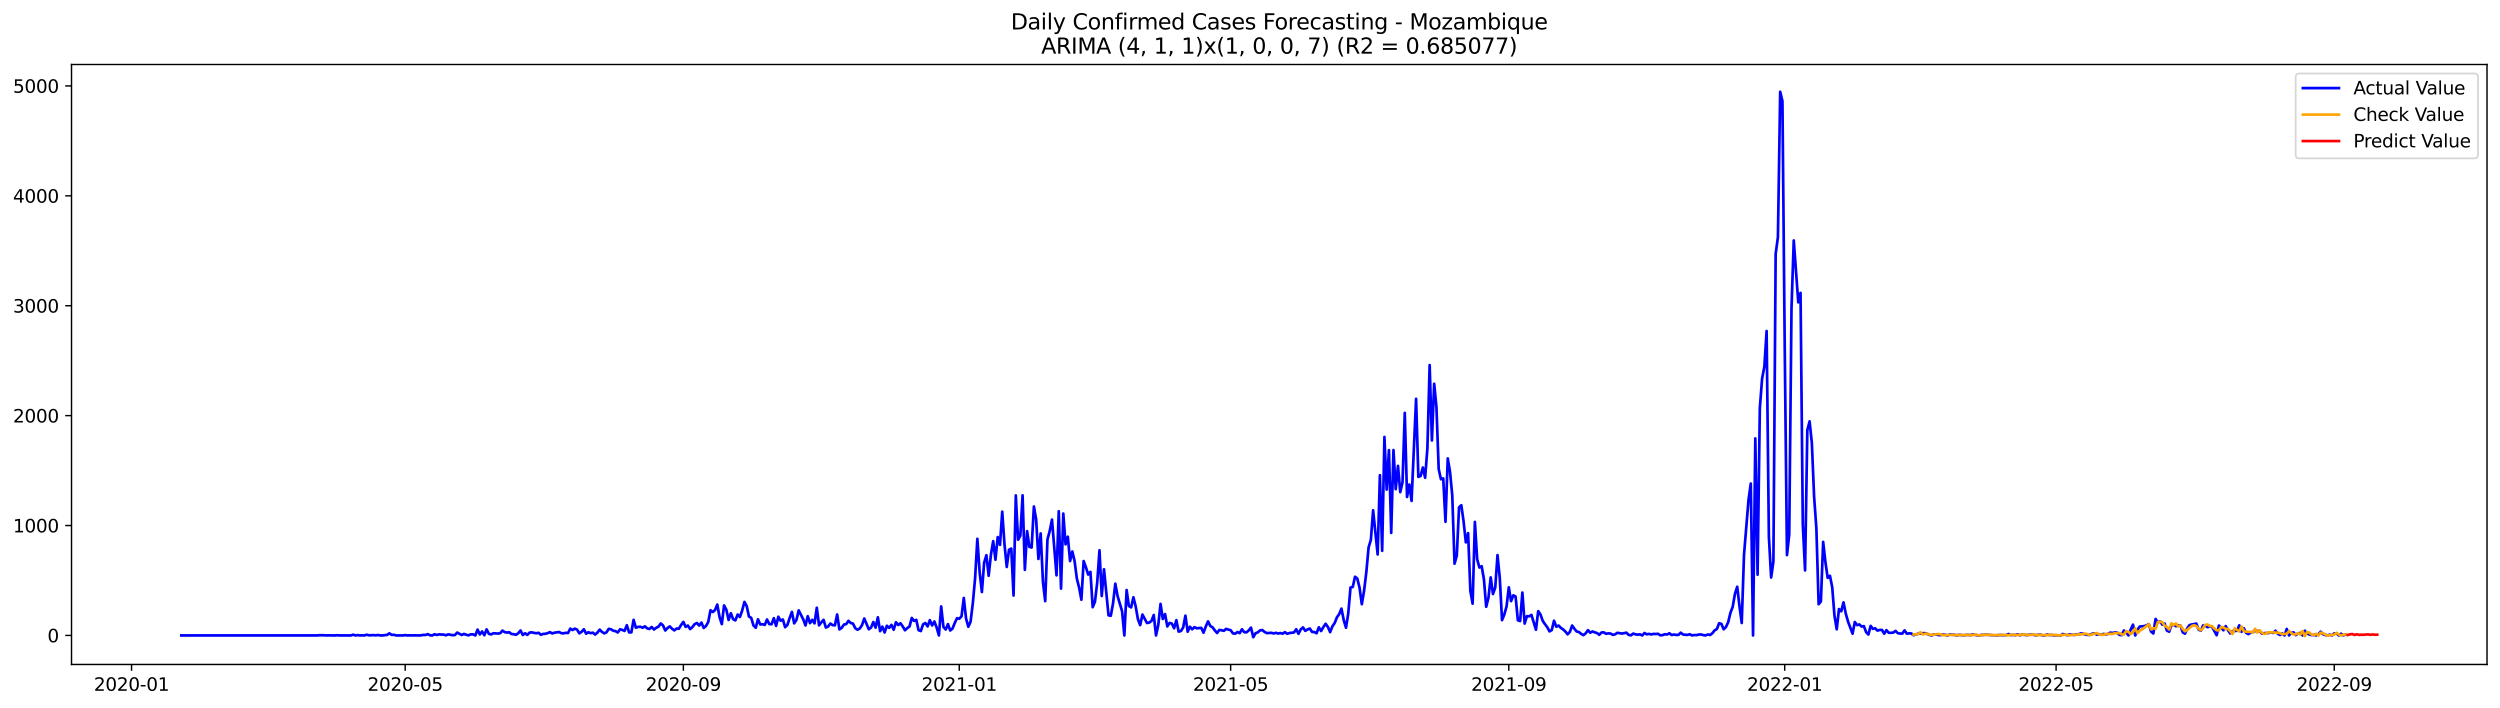 <?xml version="1.0" encoding="utf-8" standalone="no"?>
<!DOCTYPE svg PUBLIC "-//W3C//DTD SVG 1.1//EN"
  "http://www.w3.org/Graphics/SVG/1.1/DTD/svg11.dtd">
<svg xmlns:xlink="http://www.w3.org/1999/xlink" width="1386.05pt" height="392.274pt" viewBox="0 0 1386.05 392.274" xmlns="http://www.w3.org/2000/svg" version="1.1">
 <defs>
  <style type="text/css">*{stroke-linejoin: round; stroke-linecap: butt}</style>
 </defs>
 <g id="figure_1">
  <g id="patch_1">
   <path d="M 0 392.274 
L 1386.05 392.274 
L 1386.05 0 
L 0 0 
z
" style="fill: #ffffff"/>
  </g>
  <g id="axes_1">
   <g id="patch_2">
    <path d="M 39.65 368.396 
L 1378.85 368.396 
L 1378.85 35.755 
L 39.65 35.755 
z
" style="fill: #ffffff"/>
   </g>
   <g id="matplotlib.axis_1">
    <g id="xtick_1">
     <g id="line2d_1">
      <defs>
       <path id="ma43541bf65" d="M 0 0 
L 0 3.5 
" style="stroke: #000000; stroke-width: 0.8"/>
      </defs>
      <g>
       <use xlink:href="#ma43541bf65" x="72.939" y="368.396" style="stroke: #000000; stroke-width: 0.8"/>
      </g>
     </g>
     <g id="text_1">
      <!-- 2020-01 -->
      <g transform="translate(52.047 382.994)scale(0.1 -0.1)">
       <defs>
        <path id="DejaVuSans-32" d="M 1228 531 
L 3431 531 
L 3431 0 
L 469 0 
L 469 531 
Q 828 903 1448 1529 
Q 2069 2156 2228 2338 
Q 2531 2678 2651 2914 
Q 2772 3150 2772 3378 
Q 2772 3750 2511 3984 
Q 2250 4219 1831 4219 
Q 1534 4219 1204 4116 
Q 875 4013 500 3803 
L 500 4441 
Q 881 4594 1212 4672 
Q 1544 4750 1819 4750 
Q 2544 4750 2975 4387 
Q 3406 4025 3406 3419 
Q 3406 3131 3298 2873 
Q 3191 2616 2906 2266 
Q 2828 2175 2409 1742 
Q 1991 1309 1228 531 
z
" transform="scale(0.016)"/>
        <path id="DejaVuSans-30" d="M 2034 4250 
Q 1547 4250 1301 3770 
Q 1056 3291 1056 2328 
Q 1056 1369 1301 889 
Q 1547 409 2034 409 
Q 2525 409 2770 889 
Q 3016 1369 3016 2328 
Q 3016 3291 2770 3770 
Q 2525 4250 2034 4250 
z
M 2034 4750 
Q 2819 4750 3233 4129 
Q 3647 3509 3647 2328 
Q 3647 1150 3233 529 
Q 2819 -91 2034 -91 
Q 1250 -91 836 529 
Q 422 1150 422 2328 
Q 422 3509 836 4129 
Q 1250 4750 2034 4750 
z
" transform="scale(0.016)"/>
        <path id="DejaVuSans-2d" d="M 313 2009 
L 1997 2009 
L 1997 1497 
L 313 1497 
L 313 2009 
z
" transform="scale(0.016)"/>
        <path id="DejaVuSans-31" d="M 794 531 
L 1825 531 
L 1825 4091 
L 703 3866 
L 703 4441 
L 1819 4666 
L 2450 4666 
L 2450 531 
L 3481 531 
L 3481 0 
L 794 0 
L 794 531 
z
" transform="scale(0.016)"/>
       </defs>
       <use xlink:href="#DejaVuSans-32"/>
       <use xlink:href="#DejaVuSans-30" x="63.623"/>
       <use xlink:href="#DejaVuSans-32" x="127.246"/>
       <use xlink:href="#DejaVuSans-30" x="190.869"/>
       <use xlink:href="#DejaVuSans-2d" x="254.492"/>
       <use xlink:href="#DejaVuSans-30" x="290.576"/>
       <use xlink:href="#DejaVuSans-31" x="354.199"/>
      </g>
     </g>
    </g>
    <g id="xtick_2">
     <g id="line2d_2">
      <g>
       <use xlink:href="#ma43541bf65" x="224.65" y="368.396" style="stroke: #000000; stroke-width: 0.8"/>
      </g>
     </g>
     <g id="text_2">
      <!-- 2020-05 -->
      <g transform="translate(203.759 382.994)scale(0.1 -0.1)">
       <defs>
        <path id="DejaVuSans-35" d="M 691 4666 
L 3169 4666 
L 3169 4134 
L 1269 4134 
L 1269 2991 
Q 1406 3038 1543 3061 
Q 1681 3084 1819 3084 
Q 2600 3084 3056 2656 
Q 3513 2228 3513 1497 
Q 3513 744 3044 326 
Q 2575 -91 1722 -91 
Q 1428 -91 1123 -41 
Q 819 9 494 109 
L 494 744 
Q 775 591 1075 516 
Q 1375 441 1709 441 
Q 2250 441 2565 725 
Q 2881 1009 2881 1497 
Q 2881 1984 2565 2268 
Q 2250 2553 1709 2553 
Q 1456 2553 1204 2497 
Q 953 2441 691 2322 
L 691 4666 
z
" transform="scale(0.016)"/>
       </defs>
       <use xlink:href="#DejaVuSans-32"/>
       <use xlink:href="#DejaVuSans-30" x="63.623"/>
       <use xlink:href="#DejaVuSans-32" x="127.246"/>
       <use xlink:href="#DejaVuSans-30" x="190.869"/>
       <use xlink:href="#DejaVuSans-2d" x="254.492"/>
       <use xlink:href="#DejaVuSans-30" x="290.576"/>
       <use xlink:href="#DejaVuSans-35" x="354.199"/>
      </g>
     </g>
    </g>
    <g id="xtick_3">
     <g id="line2d_3">
      <g>
       <use xlink:href="#ma43541bf65" x="378.87" y="368.396" style="stroke: #000000; stroke-width: 0.8"/>
      </g>
     </g>
     <g id="text_3">
      <!-- 2020-09 -->
      <g transform="translate(357.978 382.994)scale(0.1 -0.1)">
       <defs>
        <path id="DejaVuSans-39" d="M 703 97 
L 703 672 
Q 941 559 1184 500 
Q 1428 441 1663 441 
Q 2288 441 2617 861 
Q 2947 1281 2994 2138 
Q 2813 1869 2534 1725 
Q 2256 1581 1919 1581 
Q 1219 1581 811 2004 
Q 403 2428 403 3163 
Q 403 3881 828 4315 
Q 1253 4750 1959 4750 
Q 2769 4750 3195 4129 
Q 3622 3509 3622 2328 
Q 3622 1225 3098 567 
Q 2575 -91 1691 -91 
Q 1453 -91 1209 -44 
Q 966 3 703 97 
z
M 1959 2075 
Q 2384 2075 2632 2365 
Q 2881 2656 2881 3163 
Q 2881 3666 2632 3958 
Q 2384 4250 1959 4250 
Q 1534 4250 1286 3958 
Q 1038 3666 1038 3163 
Q 1038 2656 1286 2365 
Q 1534 2075 1959 2075 
z
" transform="scale(0.016)"/>
       </defs>
       <use xlink:href="#DejaVuSans-32"/>
       <use xlink:href="#DejaVuSans-30" x="63.623"/>
       <use xlink:href="#DejaVuSans-32" x="127.246"/>
       <use xlink:href="#DejaVuSans-30" x="190.869"/>
       <use xlink:href="#DejaVuSans-2d" x="254.492"/>
       <use xlink:href="#DejaVuSans-30" x="290.576"/>
       <use xlink:href="#DejaVuSans-39" x="354.199"/>
      </g>
     </g>
    </g>
    <g id="xtick_4">
     <g id="line2d_4">
      <g>
       <use xlink:href="#ma43541bf65" x="531.835" y="368.396" style="stroke: #000000; stroke-width: 0.8"/>
      </g>
     </g>
     <g id="text_4">
      <!-- 2021-01 -->
      <g transform="translate(510.944 382.994)scale(0.1 -0.1)">
       <use xlink:href="#DejaVuSans-32"/>
       <use xlink:href="#DejaVuSans-30" x="63.623"/>
       <use xlink:href="#DejaVuSans-32" x="127.246"/>
       <use xlink:href="#DejaVuSans-31" x="190.869"/>
       <use xlink:href="#DejaVuSans-2d" x="254.492"/>
       <use xlink:href="#DejaVuSans-30" x="290.576"/>
       <use xlink:href="#DejaVuSans-31" x="354.199"/>
      </g>
     </g>
    </g>
    <g id="xtick_5">
     <g id="line2d_5">
      <g>
       <use xlink:href="#ma43541bf65" x="682.293" y="368.396" style="stroke: #000000; stroke-width: 0.8"/>
      </g>
     </g>
     <g id="text_5">
      <!-- 2021-05 -->
      <g transform="translate(661.402 382.994)scale(0.1 -0.1)">
       <use xlink:href="#DejaVuSans-32"/>
       <use xlink:href="#DejaVuSans-30" x="63.623"/>
       <use xlink:href="#DejaVuSans-32" x="127.246"/>
       <use xlink:href="#DejaVuSans-31" x="190.869"/>
       <use xlink:href="#DejaVuSans-2d" x="254.492"/>
       <use xlink:href="#DejaVuSans-30" x="290.576"/>
       <use xlink:href="#DejaVuSans-35" x="354.199"/>
      </g>
     </g>
    </g>
    <g id="xtick_6">
     <g id="line2d_6">
      <g>
       <use xlink:href="#ma43541bf65" x="836.512" y="368.396" style="stroke: #000000; stroke-width: 0.8"/>
      </g>
     </g>
     <g id="text_6">
      <!-- 2021-09 -->
      <g transform="translate(815.621 382.994)scale(0.1 -0.1)">
       <use xlink:href="#DejaVuSans-32"/>
       <use xlink:href="#DejaVuSans-30" x="63.623"/>
       <use xlink:href="#DejaVuSans-32" x="127.246"/>
       <use xlink:href="#DejaVuSans-31" x="190.869"/>
       <use xlink:href="#DejaVuSans-2d" x="254.492"/>
       <use xlink:href="#DejaVuSans-30" x="290.576"/>
       <use xlink:href="#DejaVuSans-39" x="354.199"/>
      </g>
     </g>
    </g>
    <g id="xtick_7">
     <g id="line2d_7">
      <g>
       <use xlink:href="#ma43541bf65" x="989.478" y="368.396" style="stroke: #000000; stroke-width: 0.8"/>
      </g>
     </g>
     <g id="text_7">
      <!-- 2022-01 -->
      <g transform="translate(968.586 382.994)scale(0.1 -0.1)">
       <use xlink:href="#DejaVuSans-32"/>
       <use xlink:href="#DejaVuSans-30" x="63.623"/>
       <use xlink:href="#DejaVuSans-32" x="127.246"/>
       <use xlink:href="#DejaVuSans-32" x="190.869"/>
       <use xlink:href="#DejaVuSans-2d" x="254.492"/>
       <use xlink:href="#DejaVuSans-30" x="290.576"/>
       <use xlink:href="#DejaVuSans-31" x="354.199"/>
      </g>
     </g>
    </g>
    <g id="xtick_8">
     <g id="line2d_8">
      <g>
       <use xlink:href="#ma43541bf65" x="1139.936" y="368.396" style="stroke: #000000; stroke-width: 0.8"/>
      </g>
     </g>
     <g id="text_8">
      <!-- 2022-05 -->
      <g transform="translate(1119.044 382.994)scale(0.1 -0.1)">
       <use xlink:href="#DejaVuSans-32"/>
       <use xlink:href="#DejaVuSans-30" x="63.623"/>
       <use xlink:href="#DejaVuSans-32" x="127.246"/>
       <use xlink:href="#DejaVuSans-32" x="190.869"/>
       <use xlink:href="#DejaVuSans-2d" x="254.492"/>
       <use xlink:href="#DejaVuSans-30" x="290.576"/>
       <use xlink:href="#DejaVuSans-35" x="354.199"/>
      </g>
     </g>
    </g>
    <g id="xtick_9">
     <g id="line2d_9">
      <g>
       <use xlink:href="#ma43541bf65" x="1294.155" y="368.396" style="stroke: #000000; stroke-width: 0.8"/>
      </g>
     </g>
     <g id="text_9">
      <!-- 2022-09 -->
      <g transform="translate(1273.263 382.994)scale(0.1 -0.1)">
       <use xlink:href="#DejaVuSans-32"/>
       <use xlink:href="#DejaVuSans-30" x="63.623"/>
       <use xlink:href="#DejaVuSans-32" x="127.246"/>
       <use xlink:href="#DejaVuSans-32" x="190.869"/>
       <use xlink:href="#DejaVuSans-2d" x="254.492"/>
       <use xlink:href="#DejaVuSans-30" x="290.576"/>
       <use xlink:href="#DejaVuSans-39" x="354.199"/>
      </g>
     </g>
    </g>
   </g>
   <g id="matplotlib.axis_2">
    <g id="ytick_1">
     <g id="line2d_10">
      <defs>
       <path id="m296afa60a0" d="M 0 0 
L -3.5 0 
" style="stroke: #000000; stroke-width: 0.8"/>
      </defs>
      <g>
       <use xlink:href="#m296afa60a0" x="39.65" y="352.301" style="stroke: #000000; stroke-width: 0.8"/>
      </g>
     </g>
     <g id="text_10">
      <!-- 0 -->
      <g transform="translate(26.288 356.1)scale(0.1 -0.1)">
       <use xlink:href="#DejaVuSans-30"/>
      </g>
     </g>
    </g>
    <g id="ytick_2">
     <g id="line2d_11">
      <g>
       <use xlink:href="#m296afa60a0" x="39.65" y="291.37" style="stroke: #000000; stroke-width: 0.8"/>
      </g>
     </g>
     <g id="text_11">
      <!-- 1000 -->
      <g transform="translate(7.2 295.169)scale(0.1 -0.1)">
       <use xlink:href="#DejaVuSans-31"/>
       <use xlink:href="#DejaVuSans-30" x="63.623"/>
       <use xlink:href="#DejaVuSans-30" x="127.246"/>
       <use xlink:href="#DejaVuSans-30" x="190.869"/>
      </g>
     </g>
    </g>
    <g id="ytick_3">
     <g id="line2d_12">
      <g>
       <use xlink:href="#m296afa60a0" x="39.65" y="230.439" style="stroke: #000000; stroke-width: 0.8"/>
      </g>
     </g>
     <g id="text_12">
      <!-- 2000 -->
      <g transform="translate(7.2 234.238)scale(0.1 -0.1)">
       <use xlink:href="#DejaVuSans-32"/>
       <use xlink:href="#DejaVuSans-30" x="63.623"/>
       <use xlink:href="#DejaVuSans-30" x="127.246"/>
       <use xlink:href="#DejaVuSans-30" x="190.869"/>
      </g>
     </g>
    </g>
    <g id="ytick_4">
     <g id="line2d_13">
      <g>
       <use xlink:href="#m296afa60a0" x="39.65" y="169.508" style="stroke: #000000; stroke-width: 0.8"/>
      </g>
     </g>
     <g id="text_13">
      <!-- 3000 -->
      <g transform="translate(7.2 173.307)scale(0.1 -0.1)">
       <defs>
        <path id="DejaVuSans-33" d="M 2597 2516 
Q 3050 2419 3304 2112 
Q 3559 1806 3559 1356 
Q 3559 666 3084 287 
Q 2609 -91 1734 -91 
Q 1441 -91 1130 -33 
Q 819 25 488 141 
L 488 750 
Q 750 597 1062 519 
Q 1375 441 1716 441 
Q 2309 441 2620 675 
Q 2931 909 2931 1356 
Q 2931 1769 2642 2001 
Q 2353 2234 1838 2234 
L 1294 2234 
L 1294 2753 
L 1863 2753 
Q 2328 2753 2575 2939 
Q 2822 3125 2822 3475 
Q 2822 3834 2567 4026 
Q 2313 4219 1838 4219 
Q 1578 4219 1281 4162 
Q 984 4106 628 3988 
L 628 4550 
Q 988 4650 1302 4700 
Q 1616 4750 1894 4750 
Q 2613 4750 3031 4423 
Q 3450 4097 3450 3541 
Q 3450 3153 3228 2886 
Q 3006 2619 2597 2516 
z
" transform="scale(0.016)"/>
       </defs>
       <use xlink:href="#DejaVuSans-33"/>
       <use xlink:href="#DejaVuSans-30" x="63.623"/>
       <use xlink:href="#DejaVuSans-30" x="127.246"/>
       <use xlink:href="#DejaVuSans-30" x="190.869"/>
      </g>
     </g>
    </g>
    <g id="ytick_5">
     <g id="line2d_14">
      <g>
       <use xlink:href="#m296afa60a0" x="39.65" y="108.577" style="stroke: #000000; stroke-width: 0.8"/>
      </g>
     </g>
     <g id="text_14">
      <!-- 4000 -->
      <g transform="translate(7.2 112.376)scale(0.1 -0.1)">
       <defs>
        <path id="DejaVuSans-34" d="M 2419 4116 
L 825 1625 
L 2419 1625 
L 2419 4116 
z
M 2253 4666 
L 3047 4666 
L 3047 1625 
L 3713 1625 
L 3713 1100 
L 3047 1100 
L 3047 0 
L 2419 0 
L 2419 1100 
L 313 1100 
L 313 1709 
L 2253 4666 
z
" transform="scale(0.016)"/>
       </defs>
       <use xlink:href="#DejaVuSans-34"/>
       <use xlink:href="#DejaVuSans-30" x="63.623"/>
       <use xlink:href="#DejaVuSans-30" x="127.246"/>
       <use xlink:href="#DejaVuSans-30" x="190.869"/>
      </g>
     </g>
    </g>
    <g id="ytick_6">
     <g id="line2d_15">
      <g>
       <use xlink:href="#m296afa60a0" x="39.65" y="47.646" style="stroke: #000000; stroke-width: 0.8"/>
      </g>
     </g>
     <g id="text_15">
      <!-- 5000 -->
      <g transform="translate(7.2 51.445)scale(0.1 -0.1)">
       <use xlink:href="#DejaVuSans-35"/>
       <use xlink:href="#DejaVuSans-30" x="63.623"/>
       <use xlink:href="#DejaVuSans-30" x="127.246"/>
       <use xlink:href="#DejaVuSans-30" x="190.869"/>
      </g>
     </g>
    </g>
   </g>
   <g id="line2d_16">
    <path d="M 100.523 352.301 
L 175.752 352.301 
L 177.005 352.179 
L 179.513 352.179 
L 180.767 352.301 
L 182.021 352.24 
L 184.528 352.301 
L 185.782 352.301 
L 187.036 352.179 
L 188.29 352.301 
L 194.559 352.301 
L 195.813 351.874 
L 197.066 352.301 
L 198.32 352.118 
L 199.574 352.301 
L 200.828 352.24 
L 202.082 352.301 
L 203.336 351.874 
L 204.589 352.24 
L 207.097 352.118 
L 208.351 352.24 
L 209.605 352.057 
L 210.858 352.301 
L 212.112 352.301 
L 214.62 351.996 
L 215.874 351.143 
L 217.128 351.996 
L 218.381 351.935 
L 219.635 352.301 
L 223.397 352.301 
L 224.65 352.118 
L 225.904 352.301 
L 227.158 352.24 
L 228.412 352.301 
L 229.666 352.24 
L 232.173 352.301 
L 233.427 352.24 
L 234.681 351.996 
L 235.935 352.057 
L 237.189 351.569 
L 238.442 352.24 
L 239.696 352.301 
L 240.95 351.63 
L 242.204 352.057 
L 243.458 351.691 
L 244.711 351.813 
L 245.965 351.813 
L 247.219 352.24 
L 248.473 351.691 
L 250.981 352.179 
L 252.234 352.057 
L 253.488 350.716 
L 255.996 352.057 
L 257.25 351.448 
L 258.503 351.935 
L 259.757 352.24 
L 261.011 351.691 
L 262.265 351.691 
L 263.519 352.301 
L 264.773 349.071 
L 266.026 351.752 
L 267.28 350.107 
L 268.534 352.179 
L 269.788 348.949 
L 271.042 351.387 
L 272.295 351.752 
L 273.549 351.082 
L 276.057 351.265 
L 277.311 351.082 
L 278.564 349.62 
L 279.818 350.473 
L 281.072 350.716 
L 282.326 350.534 
L 283.58 351.509 
L 284.834 351.63 
L 286.087 351.935 
L 287.341 351.082 
L 288.595 349.559 
L 289.849 352.057 
L 291.103 351.082 
L 292.356 351.996 
L 293.61 350.716 
L 294.864 350.595 
L 296.118 350.899 
L 297.372 351.082 
L 298.626 350.838 
L 299.879 351.935 
L 301.133 351.448 
L 302.387 351.387 
L 303.641 351.021 
L 304.895 350.473 
L 306.148 351.204 
L 307.402 350.777 
L 309.91 350.412 
L 311.164 351.021 
L 312.417 351.143 
L 313.671 350.838 
L 314.925 350.96 
L 316.179 348.523 
L 317.433 349.315 
L 318.687 348.523 
L 319.94 349.071 
L 321.194 351.143 
L 322.448 350.29 
L 323.702 348.888 
L 324.956 351.326 
L 326.209 350.534 
L 327.463 351.021 
L 328.717 350.777 
L 329.971 351.813 
L 331.225 350.716 
L 332.479 349.071 
L 333.732 350.351 
L 334.986 351.143 
L 336.24 350.595 
L 337.494 348.645 
L 338.748 348.888 
L 340.001 349.681 
L 341.255 349.924 
L 342.509 350.655 
L 343.763 348.888 
L 345.017 349.254 
L 346.271 349.802 
L 347.524 346.634 
L 348.778 350.595 
L 350.032 350.595 
L 351.286 343.648 
L 352.54 348.035 
L 353.793 347.548 
L 355.047 347.487 
L 356.301 348.035 
L 357.555 347.243 
L 358.809 348.401 
L 360.062 348.706 
L 361.316 347.609 
L 362.57 349.01 
L 363.824 348.035 
L 365.078 347.426 
L 366.332 345.659 
L 367.585 346.756 
L 368.839 349.559 
L 370.093 348.157 
L 371.347 347.304 
L 372.601 348.584 
L 373.854 349.498 
L 375.108 348.462 
L 376.362 348.584 
L 377.616 346.512 
L 378.87 344.806 
L 380.124 347.548 
L 381.377 346.817 
L 382.631 348.767 
L 383.885 347.67 
L 385.139 346.025 
L 386.393 345.415 
L 387.646 346.817 
L 388.9 345.172 
L 390.154 348.157 
L 391.408 347.061 
L 392.662 344.867 
L 393.915 338.347 
L 395.169 339.322 
L 396.423 338.226 
L 397.677 335.179 
L 398.931 342.125 
L 400.185 346.025 
L 401.438 335.666 
L 402.692 338.043 
L 403.946 343.709 
L 405.2 339.993 
L 406.454 343.283 
L 407.707 343.953 
L 408.961 340.724 
L 410.215 342.064 
L 411.469 338.53 
L 412.723 333.717 
L 413.977 335.971 
L 415.23 341.82 
L 416.484 342.552 
L 417.738 346.756 
L 418.992 348.035 
L 420.246 343.344 
L 421.499 346.208 
L 422.753 346.086 
L 424.007 346.451 
L 425.261 343.466 
L 426.515 346.025 
L 427.768 346.086 
L 429.022 342.734 
L 430.276 347 
L 431.53 341.942 
L 432.784 344.136 
L 434.038 343.466 
L 435.291 347.731 
L 436.545 346.512 
L 437.799 342.613 
L 439.053 339.261 
L 440.307 345.598 
L 441.56 343.709 
L 442.814 338.408 
L 445.322 343.344 
L 446.576 346.756 
L 447.83 341.638 
L 449.083 345.476 
L 450.337 343.648 
L 451.591 345.598 
L 452.845 336.946 
L 454.099 346.695 
L 455.352 345.05 
L 456.606 343.648 
L 457.86 347.914 
L 459.114 347.365 
L 460.368 345.72 
L 461.622 346.573 
L 462.875 346.695 
L 464.129 340.663 
L 465.383 348.949 
L 466.637 348.096 
L 467.891 346.268 
L 469.144 346.025 
L 470.398 344.197 
L 471.652 345.415 
L 472.906 345.72 
L 474.16 348.279 
L 475.413 349.132 
L 476.667 348.462 
L 477.921 346.573 
L 479.175 342.917 
L 481.683 348.888 
L 482.936 347.914 
L 484.19 344.867 
L 485.444 347.975 
L 486.698 342.247 
L 487.952 349.924 
L 489.205 347.426 
L 490.459 350.655 
L 491.713 346.939 
L 492.967 348.096 
L 494.221 346.451 
L 495.475 349.132 
L 496.728 344.989 
L 497.982 346.512 
L 499.236 345.537 
L 500.49 347.304 
L 501.744 349.437 
L 502.997 348.218 
L 504.251 347.365 
L 505.505 342.613 
L 506.759 344.258 
L 508.013 343.648 
L 509.266 349.376 
L 510.52 349.863 
L 511.774 346.147 
L 513.028 345.415 
L 514.282 347.304 
L 515.536 343.831 
L 516.789 346.756 
L 518.043 344.562 
L 519.297 347.914 
L 520.551 352.301 
L 521.805 336.215 
L 523.058 347.609 
L 524.312 349.01 
L 525.566 346.025 
L 526.82 349.559 
L 528.074 348.523 
L 529.328 345.415 
L 530.581 342.734 
L 531.835 343.039 
L 533.089 341.699 
L 534.343 331.523 
L 535.597 342.917 
L 536.85 347.487 
L 538.104 344.684 
L 539.358 334.387 
L 540.612 320.556 
L 541.866 298.742 
L 543.119 317.083 
L 544.373 328.233 
L 545.627 311.964 
L 546.881 307.821 
L 548.135 319.215 
L 549.389 307.516 
L 550.642 300.022 
L 551.896 310.319 
L 553.15 297.767 
L 554.404 302.094 
L 555.658 283.692 
L 556.911 301.789 
L 558.165 314.341 
L 559.419 304.775 
L 560.673 304.165 
L 561.927 330.183 
L 563.181 274.675 
L 564.434 299.23 
L 565.688 297.036 
L 566.942 274.614 
L 568.196 315.925 
L 569.45 294.477 
L 570.703 303.19 
L 571.957 303.556 
L 573.211 280.829 
L 574.465 288.019 
L 575.719 309.893 
L 576.972 295.757 
L 578.226 322.566 
L 579.48 333.29 
L 580.734 299.108 
L 581.988 294.355 
L 583.242 288.079 
L 585.749 318.971 
L 587.003 283.449 
L 588.257 326.344 
L 589.511 284.728 
L 590.764 301.789 
L 592.018 297.585 
L 593.272 311.05 
L 594.526 305.749 
L 595.78 311.172 
L 597.034 320.799 
L 598.287 325.796 
L 599.541 332.498 
L 600.795 311.05 
L 602.049 314.463 
L 603.303 318.545 
L 604.556 317.083 
L 605.81 336.641 
L 607.064 333.595 
L 608.318 322.993 
L 609.572 305.079 
L 610.826 330.426 
L 612.079 315.62 
L 614.587 341.15 
L 615.841 341.394 
L 617.095 334.509 
L 618.348 323.602 
L 619.602 330.426 
L 622.11 338.896 
L 623.364 352.301 
L 624.617 327.136 
L 625.871 335.971 
L 627.125 336.763 
L 628.379 331.158 
L 629.633 336.154 
L 630.887 343.283 
L 632.14 346.573 
L 633.394 340.724 
L 635.902 345.415 
L 637.156 345.172 
L 638.409 344.258 
L 639.663 340.967 
L 640.917 352.301 
L 642.171 346.512 
L 643.425 334.813 
L 644.679 343.161 
L 645.932 340.48 
L 647.186 347.304 
L 648.44 345.354 
L 649.694 345.72 
L 650.948 348.34 
L 652.201 343.831 
L 653.455 350.168 
L 654.709 349.863 
L 655.963 347.914 
L 657.217 341.333 
L 658.47 350.229 
L 659.724 347.487 
L 660.978 348.888 
L 662.232 347.731 
L 663.486 348.34 
L 665.993 348.096 
L 667.247 350.777 
L 668.501 347.365 
L 669.755 344.501 
L 671.009 347.061 
L 672.262 347.792 
L 673.516 349.498 
L 674.77 350.96 
L 676.024 349.254 
L 677.278 349.437 
L 678.532 349.742 
L 679.785 348.645 
L 681.039 349.071 
L 682.293 349.376 
L 683.547 351.143 
L 684.801 351.326 
L 686.054 350.412 
L 687.308 351.021 
L 688.562 348.888 
L 689.816 350.473 
L 691.07 350.595 
L 692.323 349.498 
L 693.577 347.975 
L 694.831 353.276 
L 696.085 351.082 
L 697.339 350.595 
L 698.593 349.498 
L 699.846 349.315 
L 701.1 350.351 
L 702.354 351.021 
L 704.862 350.838 
L 706.115 351.204 
L 707.369 350.838 
L 708.623 351.265 
L 709.877 350.96 
L 711.131 351.326 
L 712.385 350.473 
L 713.638 351.387 
L 714.892 350.96 
L 717.4 350.655 
L 718.654 348.888 
L 719.907 351.387 
L 721.161 348.949 
L 722.415 347.853 
L 723.669 349.742 
L 724.923 349.01 
L 726.177 348.462 
L 727.43 350.351 
L 728.684 350.412 
L 729.938 351.082 
L 731.192 347.792 
L 732.446 349.863 
L 733.699 347.67 
L 734.953 345.842 
L 736.207 347.609 
L 737.461 350.473 
L 738.715 347.243 
L 739.968 345.415 
L 741.222 342.247 
L 742.476 340.48 
L 743.73 337.433 
L 744.984 343.77 
L 746.238 348.035 
L 747.491 340.236 
L 748.745 325.735 
L 749.999 325.43 
L 751.253 319.764 
L 752.507 320.738 
L 753.76 325.857 
L 755.014 334.996 
L 756.268 327.563 
L 757.522 317.204 
L 758.776 303.495 
L 760.03 299.352 
L 761.283 282.9 
L 763.791 307.395 
L 765.045 263.463 
L 766.299 305.384 
L 767.552 242.259 
L 768.806 271.445 
L 770.06 249.571 
L 771.314 295.452 
L 772.568 249.51 
L 773.821 271.202 
L 775.075 258.284 
L 776.329 272.847 
L 777.583 267.363 
L 778.837 228.916 
L 780.091 275.528 
L 781.344 268.642 
L 782.598 277.721 
L 785.106 221.116 
L 786.36 264.377 
L 787.613 263.89 
L 788.867 259.198 
L 790.121 264.865 
L 791.375 248.535 
L 792.629 202.411 
L 793.883 244.209 
L 795.136 212.769 
L 796.39 225.686 
L 797.644 260.112 
L 798.898 265.718 
L 800.152 265.23 
L 801.405 289.298 
L 802.659 254.141 
L 803.913 261.514 
L 805.167 274.736 
L 806.421 312.513 
L 807.674 308.126 
L 808.928 281.255 
L 810.182 280.098 
L 811.436 289.054 
L 812.69 300.692 
L 813.944 295.574 
L 815.197 327.624 
L 816.451 334.692 
L 817.705 289.359 
L 818.959 310.015 
L 820.213 314.645 
L 821.466 313.914 
L 822.72 321.226 
L 823.974 336.398 
L 825.228 331.401 
L 826.482 320.129 
L 827.736 329.33 
L 828.989 325.735 
L 830.243 307.76 
L 831.497 320.312 
L 832.751 343.831 
L 834.005 340.724 
L 835.258 336.276 
L 836.512 325.613 
L 837.766 333.29 
L 839.02 330.061 
L 840.274 330.731 
L 841.528 343.892 
L 842.781 344.319 
L 844.035 328.538 
L 845.289 345.72 
L 846.543 341.638 
L 847.797 341.699 
L 849.05 340.907 
L 851.558 349.132 
L 852.812 338.835 
L 854.066 340.663 
L 855.319 344.197 
L 856.573 346.086 
L 857.827 347.731 
L 859.081 350.046 
L 860.335 349.315 
L 861.589 344.136 
L 862.842 347.487 
L 864.096 346.817 
L 865.35 348.096 
L 866.604 348.949 
L 867.858 350.107 
L 869.111 351.691 
L 870.365 350.351 
L 871.619 346.817 
L 872.873 348.584 
L 874.127 350.107 
L 875.381 350.412 
L 876.634 351.448 
L 877.888 352.118 
L 879.142 351.143 
L 880.396 349.376 
L 881.65 350.777 
L 882.903 350.107 
L 884.157 350.595 
L 885.411 350.96 
L 886.665 351.935 
L 887.919 350.655 
L 889.172 350.595 
L 890.426 351.387 
L 891.68 351.143 
L 892.934 351.265 
L 894.188 351.996 
L 895.442 351.691 
L 896.695 350.838 
L 899.203 351.265 
L 901.711 350.777 
L 902.964 351.996 
L 904.218 352.24 
L 905.472 351.265 
L 906.726 351.691 
L 907.98 351.874 
L 909.234 351.691 
L 910.487 352.301 
L 911.741 350.96 
L 912.995 351.691 
L 914.249 351.448 
L 915.503 351.752 
L 916.756 351.448 
L 918.01 351.509 
L 919.264 351.387 
L 920.518 352.24 
L 921.772 352.118 
L 923.025 351.63 
L 924.279 351.813 
L 925.533 351.082 
L 926.787 352.057 
L 928.041 351.813 
L 929.295 351.996 
L 930.548 351.996 
L 931.802 350.777 
L 933.056 351.752 
L 934.31 351.935 
L 935.564 351.996 
L 936.817 351.63 
L 938.071 352.301 
L 939.325 352.057 
L 940.579 352.118 
L 941.833 351.813 
L 943.087 351.752 
L 944.34 352.118 
L 945.594 352.301 
L 946.848 351.752 
L 948.102 352.057 
L 949.356 351.082 
L 950.609 349.498 
L 951.863 348.767 
L 953.117 345.537 
L 954.371 345.903 
L 955.625 348.888 
L 956.878 347.67 
L 958.132 344.989 
L 959.386 339.749 
L 960.64 336.459 
L 961.894 329.208 
L 963.148 325.308 
L 964.401 336.093 
L 965.655 345.415 
L 966.909 307.638 
L 969.417 277.112 
L 970.67 268.094 
L 971.924 352.301 
L 973.178 243.052 
L 974.432 318.606 
L 975.686 226.296 
L 976.94 209.905 
L 978.193 203.325 
L 979.447 183.522 
L 980.701 297.585 
L 981.955 320.19 
L 983.209 311.294 
L 984.462 140.688 
L 985.716 131.487 
L 986.97 50.876 
L 988.224 56.116 
L 989.478 191.321 
L 990.732 307.76 
L 991.985 296.366 
L 993.239 171.031 
L 994.493 133.315 
L 997.001 167.619 
L 998.254 162.379 
L 999.508 290.76 
L 1000.762 316.23 
L 1002.016 238.482 
L 1003.27 233.607 
L 1004.523 245.55 
L 1005.777 275.406 
L 1007.031 292.832 
L 1008.285 334.996 
L 1009.539 333.473 
L 1010.793 300.448 
L 1012.046 311.66 
L 1013.3 320.373 
L 1014.554 319.215 
L 1015.808 325.491 
L 1017.062 341.272 
L 1018.315 348.888 
L 1019.569 337.677 
L 1020.823 338.896 
L 1022.077 333.96 
L 1023.331 340.175 
L 1024.585 344.623 
L 1027.092 351.326 
L 1028.346 344.867 
L 1029.6 346.573 
L 1030.854 346.208 
L 1032.107 347.365 
L 1033.361 347.121 
L 1034.615 350.473 
L 1035.869 351.813 
L 1037.123 347 
L 1038.376 348.645 
L 1039.63 348.34 
L 1040.884 349.62 
L 1042.138 349.254 
L 1043.392 349.254 
L 1044.646 351.326 
L 1045.899 349.376 
L 1047.153 350.838 
L 1048.407 350.838 
L 1049.661 350.716 
L 1050.915 349.802 
L 1052.168 351.021 
L 1053.422 351.265 
L 1054.676 351.265 
L 1055.93 349.498 
L 1057.184 351.326 
L 1058.438 351.143 
L 1059.691 351.204 
L 1060.945 352.179 
L 1063.453 351.326 
L 1064.707 351.265 
L 1065.96 351.082 
L 1067.214 351.021 
L 1068.468 351.448 
L 1069.722 351.996 
L 1070.976 352.301 
L 1072.229 351.691 
L 1073.483 351.752 
L 1074.737 352.118 
L 1075.991 352.118 
L 1077.245 351.813 
L 1078.499 351.935 
L 1079.752 352.301 
L 1081.006 351.752 
L 1082.26 351.935 
L 1083.514 351.935 
L 1084.768 352.24 
L 1086.021 351.996 
L 1087.275 352.057 
L 1088.529 352.24 
L 1089.783 352.057 
L 1091.037 351.996 
L 1092.291 352.118 
L 1093.544 351.813 
L 1094.798 351.935 
L 1096.052 352.179 
L 1097.306 352.301 
L 1098.56 351.996 
L 1099.813 351.996 
L 1101.067 351.874 
L 1104.829 352.179 
L 1107.336 352.24 
L 1108.59 352.057 
L 1111.098 352.179 
L 1112.352 352.118 
L 1113.605 351.509 
L 1114.859 352.118 
L 1116.113 351.996 
L 1117.367 352.118 
L 1118.621 351.691 
L 1119.874 352.179 
L 1121.128 351.874 
L 1122.382 351.935 
L 1123.636 352.118 
L 1124.89 351.935 
L 1126.144 351.874 
L 1127.397 351.935 
L 1128.651 352.24 
L 1129.905 351.935 
L 1131.159 351.874 
L 1132.413 352.24 
L 1133.666 352.24 
L 1134.92 351.813 
L 1136.174 352.057 
L 1137.428 352.057 
L 1138.682 352.24 
L 1139.936 352.179 
L 1142.443 352.301 
L 1143.697 351.509 
L 1146.205 352.179 
L 1147.458 351.691 
L 1149.966 352.057 
L 1151.22 351.691 
L 1152.474 351.63 
L 1153.727 351.143 
L 1154.981 351.387 
L 1156.235 351.813 
L 1157.489 351.996 
L 1158.743 351.996 
L 1159.997 351.326 
L 1161.25 351.082 
L 1162.504 351.874 
L 1163.758 351.63 
L 1165.012 351.935 
L 1166.266 351.448 
L 1167.519 351.752 
L 1168.773 351.448 
L 1170.027 350.716 
L 1171.281 350.96 
L 1172.535 350.595 
L 1173.789 350.777 
L 1175.042 351.996 
L 1176.296 352.118 
L 1177.55 349.559 
L 1178.804 350.655 
L 1180.058 352.301 
L 1181.311 349.01 
L 1182.565 346.329 
L 1183.819 352.301 
L 1185.073 349.193 
L 1186.327 347.365 
L 1188.834 347.121 
L 1190.088 346.695 
L 1191.342 346.025 
L 1192.596 350.168 
L 1193.85 351.204 
L 1195.103 343.161 
L 1196.357 345.111 
L 1197.611 344.501 
L 1198.865 346.329 
L 1200.119 345.72 
L 1201.372 349.62 
L 1202.626 350.229 
L 1203.88 346.573 
L 1205.134 346.451 
L 1206.388 347.182 
L 1207.642 346.695 
L 1208.895 346.878 
L 1210.149 350.595 
L 1211.403 351.326 
L 1212.657 348.34 
L 1213.911 346.573 
L 1215.164 346.208 
L 1216.418 346.025 
L 1217.672 345.72 
L 1218.926 349.071 
L 1220.18 349.681 
L 1221.434 346.756 
L 1222.687 347 
L 1223.941 347.731 
L 1225.195 347.243 
L 1226.449 347.609 
L 1228.956 352.179 
L 1230.21 346.817 
L 1231.464 347.975 
L 1232.718 349.437 
L 1233.972 347.121 
L 1235.225 349.376 
L 1236.479 351.204 
L 1237.733 349.924 
L 1238.987 349.863 
L 1240.241 349.681 
L 1241.495 346.695 
L 1242.748 350.29 
L 1244.002 348.279 
L 1245.256 350.838 
L 1246.51 351.569 
L 1247.764 350.838 
L 1250.271 349.863 
L 1251.525 349.802 
L 1252.779 349.863 
L 1254.033 351.326 
L 1255.287 351.021 
L 1257.794 350.96 
L 1259.048 350.534 
L 1260.302 350.96 
L 1261.556 349.681 
L 1262.809 351.326 
L 1264.063 352.057 
L 1265.317 351.204 
L 1266.571 352.301 
L 1267.825 348.706 
L 1269.078 352.301 
L 1270.332 350.899 
L 1271.586 350.595 
L 1272.84 352.118 
L 1274.094 351.143 
L 1275.348 350.899 
L 1276.601 352.301 
L 1277.855 349.681 
L 1279.109 351.265 
L 1280.363 351.752 
L 1281.617 352.118 
L 1282.87 351.996 
L 1284.124 352.301 
L 1285.378 351.691 
L 1286.632 350.229 
L 1287.886 351.63 
L 1289.14 352.057 
L 1290.393 352.24 
L 1291.647 351.874 
L 1292.901 352.301 
L 1294.155 351.143 
L 1295.409 351.204 
L 1296.662 352.301 
L 1297.916 351.326 
L 1299.17 352.24 
L 1300.424 351.874 
L 1300.424 351.874 
" clip-path="url(#pf6127ceac5)" style="fill: none; stroke: #0000ff; stroke-width: 1.5; stroke-linecap: square"/>
   </g>
   <g id="line2d_17">
    <path d="M 1060.945 351.811 
L 1063.453 351.6 
L 1064.707 350.503 
L 1065.96 351.733 
L 1067.214 351.427 
L 1068.468 351.292 
L 1069.722 351.826 
L 1070.976 351.942 
L 1072.229 351.886 
L 1073.483 351.586 
L 1074.737 351.499 
L 1075.991 351.757 
L 1077.245 352.179 
L 1081.006 352.015 
L 1082.26 352.019 
L 1083.514 352.154 
L 1084.768 352.022 
L 1088.529 352.204 
L 1089.783 351.93 
L 1091.037 352.099 
L 1092.291 352.029 
L 1093.544 352.206 
L 1094.798 351.881 
L 1096.052 351.988 
L 1097.306 352.213 
L 1098.56 352.231 
L 1099.813 351.978 
L 1101.067 351.995 
L 1102.321 351.818 
L 1104.829 352.198 
L 1106.083 352.231 
L 1107.336 352.032 
L 1108.59 352.133 
L 1109.844 352.031 
L 1113.605 352.199 
L 1114.859 351.821 
L 1116.113 352.064 
L 1117.367 352.05 
L 1118.621 352.182 
L 1119.874 351.807 
L 1121.128 352.014 
L 1122.382 351.665 
L 1123.636 352.129 
L 1124.89 351.984 
L 1126.144 352.017 
L 1127.397 351.696 
L 1128.651 352.092 
L 1133.666 352.043 
L 1134.92 352.158 
L 1136.174 351.953 
L 1137.428 352.092 
L 1138.682 351.971 
L 1141.189 352.282 
L 1142.443 352.231 
L 1144.951 351.854 
L 1146.205 351.931 
L 1147.458 352.233 
L 1148.712 351.984 
L 1149.966 351.89 
L 1151.22 352.025 
L 1152.474 351.579 
L 1153.727 351.73 
L 1156.235 351.346 
L 1158.743 352.052 
L 1162.504 350.978 
L 1163.758 351.717 
L 1165.012 351.939 
L 1166.266 351.92 
L 1167.519 351.462 
L 1171.281 351.443 
L 1172.535 351.061 
L 1173.789 351.069 
L 1175.042 350.904 
L 1176.296 351.744 
L 1177.55 351.764 
L 1178.804 349.927 
L 1180.058 350.288 
L 1181.311 351.572 
L 1182.565 350.419 
L 1183.819 348.329 
L 1185.073 351.063 
L 1186.327 349.739 
L 1188.834 348.068 
L 1191.342 346.109 
L 1192.596 348.953 
L 1193.85 348.301 
L 1195.103 348.671 
L 1196.357 344.866 
L 1197.611 344.696 
L 1198.865 344.972 
L 1200.119 346.912 
L 1201.372 347.632 
L 1202.626 348.999 
L 1203.88 345.549 
L 1205.134 346.572 
L 1206.388 345.644 
L 1207.642 347.299 
L 1208.895 346.792 
L 1210.149 348.698 
L 1211.403 349.999 
L 1212.657 349.195 
L 1215.164 347.072 
L 1216.418 346.618 
L 1217.672 347.093 
L 1218.926 348.56 
L 1220.18 349.447 
L 1221.434 348.247 
L 1222.687 346.401 
L 1223.941 346.232 
L 1225.195 347.103 
L 1226.449 347.165 
L 1227.703 348.5 
L 1228.956 349.381 
L 1230.21 349.559 
L 1231.464 347.631 
L 1232.718 347.862 
L 1233.972 348.699 
L 1235.225 348.666 
L 1236.479 349.874 
L 1237.733 351.514 
L 1238.987 348.323 
L 1241.495 350.107 
L 1242.748 347.341 
L 1244.002 349.884 
L 1245.256 350.224 
L 1247.764 350.325 
L 1249.017 350.769 
L 1250.271 348.62 
L 1251.525 350.685 
L 1252.779 349.449 
L 1254.033 350.883 
L 1255.287 351.483 
L 1256.54 351.099 
L 1257.794 350.589 
L 1260.302 350.608 
L 1261.556 350.752 
L 1262.809 350.733 
L 1264.063 351.008 
L 1265.317 351.621 
L 1266.571 351.442 
L 1267.825 351.406 
L 1269.078 349.9 
L 1270.332 350.96 
L 1271.586 351.733 
L 1272.84 351.686 
L 1274.094 351.005 
L 1275.348 351.817 
L 1276.601 349.817 
L 1277.855 352.672 
L 1279.109 350.398 
L 1280.363 350.736 
L 1281.617 351.845 
L 1282.87 352.109 
L 1284.124 351.353 
L 1285.378 352.337 
L 1286.632 350.781 
L 1287.886 351.103 
L 1290.393 352.391 
L 1294.155 351.835 
L 1295.409 350.827 
L 1296.662 351.747 
L 1297.916 352.287 
L 1299.17 351.876 
L 1300.424 351.768 
L 1300.424 351.768 
" clip-path="url(#pf6127ceac5)" style="fill: none; stroke: #ffa500; stroke-width: 1.5; stroke-linecap: square"/>
   </g>
   <g id="line2d_18">
    <path d="M 1301.678 352.031 
L 1302.931 351.667 
L 1304.185 351.542 
L 1305.439 352.055 
L 1306.693 351.623 
L 1307.947 352.012 
L 1309.201 351.883 
L 1310.454 351.947 
L 1311.708 351.789 
L 1312.962 351.732 
L 1314.216 351.949 
L 1315.47 351.761 
L 1316.723 351.932 
L 1317.977 351.877 
" clip-path="url(#pf6127ceac5)" style="fill: none; stroke: #ff0000; stroke-width: 1.5; stroke-linecap: square"/>
   </g>
   <g id="patch_3">
    <path d="M 39.65 368.396 
L 39.65 35.755 
" style="fill: none; stroke: #000000; stroke-width: 0.8; stroke-linejoin: miter; stroke-linecap: square"/>
   </g>
   <g id="patch_4">
    <path d="M 1378.85 368.396 
L 1378.85 35.755 
" style="fill: none; stroke: #000000; stroke-width: 0.8; stroke-linejoin: miter; stroke-linecap: square"/>
   </g>
   <g id="patch_5">
    <path d="M 39.65 368.396 
L 1378.85 368.396 
" style="fill: none; stroke: #000000; stroke-width: 0.8; stroke-linejoin: miter; stroke-linecap: square"/>
   </g>
   <g id="patch_6">
    <path d="M 39.65 35.755 
L 1378.85 35.755 
" style="fill: none; stroke: #000000; stroke-width: 0.8; stroke-linejoin: miter; stroke-linecap: square"/>
   </g>
   <g id="text_16">
    <!-- Daily Confirmed Cases Forecasting - Mozambique -->
    <g transform="translate(560.452 16.318)scale(0.12 -0.12)">
     <defs>
      <path id="DejaVuSans-44" d="M 1259 4147 
L 1259 519 
L 2022 519 
Q 2988 519 3436 956 
Q 3884 1394 3884 2338 
Q 3884 3275 3436 3711 
Q 2988 4147 2022 4147 
L 1259 4147 
z
M 628 4666 
L 1925 4666 
Q 3281 4666 3915 4102 
Q 4550 3538 4550 2338 
Q 4550 1131 3912 565 
Q 3275 0 1925 0 
L 628 0 
L 628 4666 
z
" transform="scale(0.016)"/>
      <path id="DejaVuSans-61" d="M 2194 1759 
Q 1497 1759 1228 1600 
Q 959 1441 959 1056 
Q 959 750 1161 570 
Q 1363 391 1709 391 
Q 2188 391 2477 730 
Q 2766 1069 2766 1631 
L 2766 1759 
L 2194 1759 
z
M 3341 1997 
L 3341 0 
L 2766 0 
L 2766 531 
Q 2569 213 2275 61 
Q 1981 -91 1556 -91 
Q 1019 -91 701 211 
Q 384 513 384 1019 
Q 384 1609 779 1909 
Q 1175 2209 1959 2209 
L 2766 2209 
L 2766 2266 
Q 2766 2663 2505 2880 
Q 2244 3097 1772 3097 
Q 1472 3097 1187 3025 
Q 903 2953 641 2809 
L 641 3341 
Q 956 3463 1253 3523 
Q 1550 3584 1831 3584 
Q 2591 3584 2966 3190 
Q 3341 2797 3341 1997 
z
" transform="scale(0.016)"/>
      <path id="DejaVuSans-69" d="M 603 3500 
L 1178 3500 
L 1178 0 
L 603 0 
L 603 3500 
z
M 603 4863 
L 1178 4863 
L 1178 4134 
L 603 4134 
L 603 4863 
z
" transform="scale(0.016)"/>
      <path id="DejaVuSans-6c" d="M 603 4863 
L 1178 4863 
L 1178 0 
L 603 0 
L 603 4863 
z
" transform="scale(0.016)"/>
      <path id="DejaVuSans-79" d="M 2059 -325 
Q 1816 -950 1584 -1140 
Q 1353 -1331 966 -1331 
L 506 -1331 
L 506 -850 
L 844 -850 
Q 1081 -850 1212 -737 
Q 1344 -625 1503 -206 
L 1606 56 
L 191 3500 
L 800 3500 
L 1894 763 
L 2988 3500 
L 3597 3500 
L 2059 -325 
z
" transform="scale(0.016)"/>
      <path id="DejaVuSans-20" transform="scale(0.016)"/>
      <path id="DejaVuSans-43" d="M 4122 4306 
L 4122 3641 
Q 3803 3938 3442 4084 
Q 3081 4231 2675 4231 
Q 1875 4231 1450 3742 
Q 1025 3253 1025 2328 
Q 1025 1406 1450 917 
Q 1875 428 2675 428 
Q 3081 428 3442 575 
Q 3803 722 4122 1019 
L 4122 359 
Q 3791 134 3420 21 
Q 3050 -91 2638 -91 
Q 1578 -91 968 557 
Q 359 1206 359 2328 
Q 359 3453 968 4101 
Q 1578 4750 2638 4750 
Q 3056 4750 3426 4639 
Q 3797 4528 4122 4306 
z
" transform="scale(0.016)"/>
      <path id="DejaVuSans-6f" d="M 1959 3097 
Q 1497 3097 1228 2736 
Q 959 2375 959 1747 
Q 959 1119 1226 758 
Q 1494 397 1959 397 
Q 2419 397 2687 759 
Q 2956 1122 2956 1747 
Q 2956 2369 2687 2733 
Q 2419 3097 1959 3097 
z
M 1959 3584 
Q 2709 3584 3137 3096 
Q 3566 2609 3566 1747 
Q 3566 888 3137 398 
Q 2709 -91 1959 -91 
Q 1206 -91 779 398 
Q 353 888 353 1747 
Q 353 2609 779 3096 
Q 1206 3584 1959 3584 
z
" transform="scale(0.016)"/>
      <path id="DejaVuSans-6e" d="M 3513 2113 
L 3513 0 
L 2938 0 
L 2938 2094 
Q 2938 2591 2744 2837 
Q 2550 3084 2163 3084 
Q 1697 3084 1428 2787 
Q 1159 2491 1159 1978 
L 1159 0 
L 581 0 
L 581 3500 
L 1159 3500 
L 1159 2956 
Q 1366 3272 1645 3428 
Q 1925 3584 2291 3584 
Q 2894 3584 3203 3211 
Q 3513 2838 3513 2113 
z
" transform="scale(0.016)"/>
      <path id="DejaVuSans-66" d="M 2375 4863 
L 2375 4384 
L 1825 4384 
Q 1516 4384 1395 4259 
Q 1275 4134 1275 3809 
L 1275 3500 
L 2222 3500 
L 2222 3053 
L 1275 3053 
L 1275 0 
L 697 0 
L 697 3053 
L 147 3053 
L 147 3500 
L 697 3500 
L 697 3744 
Q 697 4328 969 4595 
Q 1241 4863 1831 4863 
L 2375 4863 
z
" transform="scale(0.016)"/>
      <path id="DejaVuSans-72" d="M 2631 2963 
Q 2534 3019 2420 3045 
Q 2306 3072 2169 3072 
Q 1681 3072 1420 2755 
Q 1159 2438 1159 1844 
L 1159 0 
L 581 0 
L 581 3500 
L 1159 3500 
L 1159 2956 
Q 1341 3275 1631 3429 
Q 1922 3584 2338 3584 
Q 2397 3584 2469 3576 
Q 2541 3569 2628 3553 
L 2631 2963 
z
" transform="scale(0.016)"/>
      <path id="DejaVuSans-6d" d="M 3328 2828 
Q 3544 3216 3844 3400 
Q 4144 3584 4550 3584 
Q 5097 3584 5394 3201 
Q 5691 2819 5691 2113 
L 5691 0 
L 5113 0 
L 5113 2094 
Q 5113 2597 4934 2840 
Q 4756 3084 4391 3084 
Q 3944 3084 3684 2787 
Q 3425 2491 3425 1978 
L 3425 0 
L 2847 0 
L 2847 2094 
Q 2847 2600 2669 2842 
Q 2491 3084 2119 3084 
Q 1678 3084 1418 2786 
Q 1159 2488 1159 1978 
L 1159 0 
L 581 0 
L 581 3500 
L 1159 3500 
L 1159 2956 
Q 1356 3278 1631 3431 
Q 1906 3584 2284 3584 
Q 2666 3584 2933 3390 
Q 3200 3197 3328 2828 
z
" transform="scale(0.016)"/>
      <path id="DejaVuSans-65" d="M 3597 1894 
L 3597 1613 
L 953 1613 
Q 991 1019 1311 708 
Q 1631 397 2203 397 
Q 2534 397 2845 478 
Q 3156 559 3463 722 
L 3463 178 
Q 3153 47 2828 -22 
Q 2503 -91 2169 -91 
Q 1331 -91 842 396 
Q 353 884 353 1716 
Q 353 2575 817 3079 
Q 1281 3584 2069 3584 
Q 2775 3584 3186 3129 
Q 3597 2675 3597 1894 
z
M 3022 2063 
Q 3016 2534 2758 2815 
Q 2500 3097 2075 3097 
Q 1594 3097 1305 2825 
Q 1016 2553 972 2059 
L 3022 2063 
z
" transform="scale(0.016)"/>
      <path id="DejaVuSans-64" d="M 2906 2969 
L 2906 4863 
L 3481 4863 
L 3481 0 
L 2906 0 
L 2906 525 
Q 2725 213 2448 61 
Q 2172 -91 1784 -91 
Q 1150 -91 751 415 
Q 353 922 353 1747 
Q 353 2572 751 3078 
Q 1150 3584 1784 3584 
Q 2172 3584 2448 3432 
Q 2725 3281 2906 2969 
z
M 947 1747 
Q 947 1113 1208 752 
Q 1469 391 1925 391 
Q 2381 391 2643 752 
Q 2906 1113 2906 1747 
Q 2906 2381 2643 2742 
Q 2381 3103 1925 3103 
Q 1469 3103 1208 2742 
Q 947 2381 947 1747 
z
" transform="scale(0.016)"/>
      <path id="DejaVuSans-73" d="M 2834 3397 
L 2834 2853 
Q 2591 2978 2328 3040 
Q 2066 3103 1784 3103 
Q 1356 3103 1142 2972 
Q 928 2841 928 2578 
Q 928 2378 1081 2264 
Q 1234 2150 1697 2047 
L 1894 2003 
Q 2506 1872 2764 1633 
Q 3022 1394 3022 966 
Q 3022 478 2636 193 
Q 2250 -91 1575 -91 
Q 1294 -91 989 -36 
Q 684 19 347 128 
L 347 722 
Q 666 556 975 473 
Q 1284 391 1588 391 
Q 1994 391 2212 530 
Q 2431 669 2431 922 
Q 2431 1156 2273 1281 
Q 2116 1406 1581 1522 
L 1381 1569 
Q 847 1681 609 1914 
Q 372 2147 372 2553 
Q 372 3047 722 3315 
Q 1072 3584 1716 3584 
Q 2034 3584 2315 3537 
Q 2597 3491 2834 3397 
z
" transform="scale(0.016)"/>
      <path id="DejaVuSans-46" d="M 628 4666 
L 3309 4666 
L 3309 4134 
L 1259 4134 
L 1259 2759 
L 3109 2759 
L 3109 2228 
L 1259 2228 
L 1259 0 
L 628 0 
L 628 4666 
z
" transform="scale(0.016)"/>
      <path id="DejaVuSans-63" d="M 3122 3366 
L 3122 2828 
Q 2878 2963 2633 3030 
Q 2388 3097 2138 3097 
Q 1578 3097 1268 2742 
Q 959 2388 959 1747 
Q 959 1106 1268 751 
Q 1578 397 2138 397 
Q 2388 397 2633 464 
Q 2878 531 3122 666 
L 3122 134 
Q 2881 22 2623 -34 
Q 2366 -91 2075 -91 
Q 1284 -91 818 406 
Q 353 903 353 1747 
Q 353 2603 823 3093 
Q 1294 3584 2113 3584 
Q 2378 3584 2631 3529 
Q 2884 3475 3122 3366 
z
" transform="scale(0.016)"/>
      <path id="DejaVuSans-74" d="M 1172 4494 
L 1172 3500 
L 2356 3500 
L 2356 3053 
L 1172 3053 
L 1172 1153 
Q 1172 725 1289 603 
Q 1406 481 1766 481 
L 2356 481 
L 2356 0 
L 1766 0 
Q 1100 0 847 248 
Q 594 497 594 1153 
L 594 3053 
L 172 3053 
L 172 3500 
L 594 3500 
L 594 4494 
L 1172 4494 
z
" transform="scale(0.016)"/>
      <path id="DejaVuSans-67" d="M 2906 1791 
Q 2906 2416 2648 2759 
Q 2391 3103 1925 3103 
Q 1463 3103 1205 2759 
Q 947 2416 947 1791 
Q 947 1169 1205 825 
Q 1463 481 1925 481 
Q 2391 481 2648 825 
Q 2906 1169 2906 1791 
z
M 3481 434 
Q 3481 -459 3084 -895 
Q 2688 -1331 1869 -1331 
Q 1566 -1331 1297 -1286 
Q 1028 -1241 775 -1147 
L 775 -588 
Q 1028 -725 1275 -790 
Q 1522 -856 1778 -856 
Q 2344 -856 2625 -561 
Q 2906 -266 2906 331 
L 2906 616 
Q 2728 306 2450 153 
Q 2172 0 1784 0 
Q 1141 0 747 490 
Q 353 981 353 1791 
Q 353 2603 747 3093 
Q 1141 3584 1784 3584 
Q 2172 3584 2450 3431 
Q 2728 3278 2906 2969 
L 2906 3500 
L 3481 3500 
L 3481 434 
z
" transform="scale(0.016)"/>
      <path id="DejaVuSans-4d" d="M 628 4666 
L 1569 4666 
L 2759 1491 
L 3956 4666 
L 4897 4666 
L 4897 0 
L 4281 0 
L 4281 4097 
L 3078 897 
L 2444 897 
L 1241 4097 
L 1241 0 
L 628 0 
L 628 4666 
z
" transform="scale(0.016)"/>
      <path id="DejaVuSans-7a" d="M 353 3500 
L 3084 3500 
L 3084 2975 
L 922 459 
L 3084 459 
L 3084 0 
L 275 0 
L 275 525 
L 2438 3041 
L 353 3041 
L 353 3500 
z
" transform="scale(0.016)"/>
      <path id="DejaVuSans-62" d="M 3116 1747 
Q 3116 2381 2855 2742 
Q 2594 3103 2138 3103 
Q 1681 3103 1420 2742 
Q 1159 2381 1159 1747 
Q 1159 1113 1420 752 
Q 1681 391 2138 391 
Q 2594 391 2855 752 
Q 3116 1113 3116 1747 
z
M 1159 2969 
Q 1341 3281 1617 3432 
Q 1894 3584 2278 3584 
Q 2916 3584 3314 3078 
Q 3713 2572 3713 1747 
Q 3713 922 3314 415 
Q 2916 -91 2278 -91 
Q 1894 -91 1617 61 
Q 1341 213 1159 525 
L 1159 0 
L 581 0 
L 581 4863 
L 1159 4863 
L 1159 2969 
z
" transform="scale(0.016)"/>
      <path id="DejaVuSans-71" d="M 947 1747 
Q 947 1113 1208 752 
Q 1469 391 1925 391 
Q 2381 391 2643 752 
Q 2906 1113 2906 1747 
Q 2906 2381 2643 2742 
Q 2381 3103 1925 3103 
Q 1469 3103 1208 2742 
Q 947 2381 947 1747 
z
M 2906 525 
Q 2725 213 2448 61 
Q 2172 -91 1784 -91 
Q 1150 -91 751 415 
Q 353 922 353 1747 
Q 353 2572 751 3078 
Q 1150 3584 1784 3584 
Q 2172 3584 2448 3432 
Q 2725 3281 2906 2969 
L 2906 3500 
L 3481 3500 
L 3481 -1331 
L 2906 -1331 
L 2906 525 
z
" transform="scale(0.016)"/>
      <path id="DejaVuSans-75" d="M 544 1381 
L 544 3500 
L 1119 3500 
L 1119 1403 
Q 1119 906 1312 657 
Q 1506 409 1894 409 
Q 2359 409 2629 706 
Q 2900 1003 2900 1516 
L 2900 3500 
L 3475 3500 
L 3475 0 
L 2900 0 
L 2900 538 
Q 2691 219 2414 64 
Q 2138 -91 1772 -91 
Q 1169 -91 856 284 
Q 544 659 544 1381 
z
M 1991 3584 
L 1991 3584 
z
" transform="scale(0.016)"/>
     </defs>
     <use xlink:href="#DejaVuSans-44"/>
     <use xlink:href="#DejaVuSans-61" x="77.002"/>
     <use xlink:href="#DejaVuSans-69" x="138.281"/>
     <use xlink:href="#DejaVuSans-6c" x="166.064"/>
     <use xlink:href="#DejaVuSans-79" x="193.848"/>
     <use xlink:href="#DejaVuSans-20" x="253.027"/>
     <use xlink:href="#DejaVuSans-43" x="284.814"/>
     <use xlink:href="#DejaVuSans-6f" x="354.639"/>
     <use xlink:href="#DejaVuSans-6e" x="415.82"/>
     <use xlink:href="#DejaVuSans-66" x="479.199"/>
     <use xlink:href="#DejaVuSans-69" x="514.404"/>
     <use xlink:href="#DejaVuSans-72" x="542.188"/>
     <use xlink:href="#DejaVuSans-6d" x="581.551"/>
     <use xlink:href="#DejaVuSans-65" x="678.963"/>
     <use xlink:href="#DejaVuSans-64" x="740.486"/>
     <use xlink:href="#DejaVuSans-20" x="803.963"/>
     <use xlink:href="#DejaVuSans-43" x="835.75"/>
     <use xlink:href="#DejaVuSans-61" x="905.574"/>
     <use xlink:href="#DejaVuSans-73" x="966.854"/>
     <use xlink:href="#DejaVuSans-65" x="1018.953"/>
     <use xlink:href="#DejaVuSans-73" x="1080.477"/>
     <use xlink:href="#DejaVuSans-20" x="1132.576"/>
     <use xlink:href="#DejaVuSans-46" x="1164.363"/>
     <use xlink:href="#DejaVuSans-6f" x="1218.258"/>
     <use xlink:href="#DejaVuSans-72" x="1279.439"/>
     <use xlink:href="#DejaVuSans-65" x="1318.303"/>
     <use xlink:href="#DejaVuSans-63" x="1379.826"/>
     <use xlink:href="#DejaVuSans-61" x="1434.807"/>
     <use xlink:href="#DejaVuSans-73" x="1496.086"/>
     <use xlink:href="#DejaVuSans-74" x="1548.186"/>
     <use xlink:href="#DejaVuSans-69" x="1587.395"/>
     <use xlink:href="#DejaVuSans-6e" x="1615.178"/>
     <use xlink:href="#DejaVuSans-67" x="1678.557"/>
     <use xlink:href="#DejaVuSans-20" x="1742.033"/>
     <use xlink:href="#DejaVuSans-2d" x="1773.82"/>
     <use xlink:href="#DejaVuSans-20" x="1809.904"/>
     <use xlink:href="#DejaVuSans-4d" x="1841.691"/>
     <use xlink:href="#DejaVuSans-6f" x="1927.971"/>
     <use xlink:href="#DejaVuSans-7a" x="1989.152"/>
     <use xlink:href="#DejaVuSans-61" x="2041.643"/>
     <use xlink:href="#DejaVuSans-6d" x="2102.922"/>
     <use xlink:href="#DejaVuSans-62" x="2200.334"/>
     <use xlink:href="#DejaVuSans-69" x="2263.811"/>
     <use xlink:href="#DejaVuSans-71" x="2291.594"/>
     <use xlink:href="#DejaVuSans-75" x="2355.07"/>
     <use xlink:href="#DejaVuSans-65" x="2418.449"/>
    </g>
    <!-- ARIMA (4, 1, 1)x(1, 0, 0, 7) (R2 = 0.685077) -->
    <g transform="translate(577.266 29.756)scale(0.12 -0.12)">
     <defs>
      <path id="DejaVuSans-41" d="M 2188 4044 
L 1331 1722 
L 3047 1722 
L 2188 4044 
z
M 1831 4666 
L 2547 4666 
L 4325 0 
L 3669 0 
L 3244 1197 
L 1141 1197 
L 716 0 
L 50 0 
L 1831 4666 
z
" transform="scale(0.016)"/>
      <path id="DejaVuSans-52" d="M 2841 2188 
Q 3044 2119 3236 1894 
Q 3428 1669 3622 1275 
L 4263 0 
L 3584 0 
L 2988 1197 
Q 2756 1666 2539 1819 
Q 2322 1972 1947 1972 
L 1259 1972 
L 1259 0 
L 628 0 
L 628 4666 
L 2053 4666 
Q 2853 4666 3247 4331 
Q 3641 3997 3641 3322 
Q 3641 2881 3436 2590 
Q 3231 2300 2841 2188 
z
M 1259 4147 
L 1259 2491 
L 2053 2491 
Q 2509 2491 2742 2702 
Q 2975 2913 2975 3322 
Q 2975 3731 2742 3939 
Q 2509 4147 2053 4147 
L 1259 4147 
z
" transform="scale(0.016)"/>
      <path id="DejaVuSans-49" d="M 628 4666 
L 1259 4666 
L 1259 0 
L 628 0 
L 628 4666 
z
" transform="scale(0.016)"/>
      <path id="DejaVuSans-28" d="M 1984 4856 
Q 1566 4138 1362 3434 
Q 1159 2731 1159 2009 
Q 1159 1288 1364 580 
Q 1569 -128 1984 -844 
L 1484 -844 
Q 1016 -109 783 600 
Q 550 1309 550 2009 
Q 550 2706 781 3412 
Q 1013 4119 1484 4856 
L 1984 4856 
z
" transform="scale(0.016)"/>
      <path id="DejaVuSans-2c" d="M 750 794 
L 1409 794 
L 1409 256 
L 897 -744 
L 494 -744 
L 750 256 
L 750 794 
z
" transform="scale(0.016)"/>
      <path id="DejaVuSans-29" d="M 513 4856 
L 1013 4856 
Q 1481 4119 1714 3412 
Q 1947 2706 1947 2009 
Q 1947 1309 1714 600 
Q 1481 -109 1013 -844 
L 513 -844 
Q 928 -128 1133 580 
Q 1338 1288 1338 2009 
Q 1338 2731 1133 3434 
Q 928 4138 513 4856 
z
" transform="scale(0.016)"/>
      <path id="DejaVuSans-78" d="M 3513 3500 
L 2247 1797 
L 3578 0 
L 2900 0 
L 1881 1375 
L 863 0 
L 184 0 
L 1544 1831 
L 300 3500 
L 978 3500 
L 1906 2253 
L 2834 3500 
L 3513 3500 
z
" transform="scale(0.016)"/>
      <path id="DejaVuSans-37" d="M 525 4666 
L 3525 4666 
L 3525 4397 
L 1831 0 
L 1172 0 
L 2766 4134 
L 525 4134 
L 525 4666 
z
" transform="scale(0.016)"/>
      <path id="DejaVuSans-3d" d="M 678 2906 
L 4684 2906 
L 4684 2381 
L 678 2381 
L 678 2906 
z
M 678 1631 
L 4684 1631 
L 4684 1100 
L 678 1100 
L 678 1631 
z
" transform="scale(0.016)"/>
      <path id="DejaVuSans-2e" d="M 684 794 
L 1344 794 
L 1344 0 
L 684 0 
L 684 794 
z
" transform="scale(0.016)"/>
      <path id="DejaVuSans-36" d="M 2113 2584 
Q 1688 2584 1439 2293 
Q 1191 2003 1191 1497 
Q 1191 994 1439 701 
Q 1688 409 2113 409 
Q 2538 409 2786 701 
Q 3034 994 3034 1497 
Q 3034 2003 2786 2293 
Q 2538 2584 2113 2584 
z
M 3366 4563 
L 3366 3988 
Q 3128 4100 2886 4159 
Q 2644 4219 2406 4219 
Q 1781 4219 1451 3797 
Q 1122 3375 1075 2522 
Q 1259 2794 1537 2939 
Q 1816 3084 2150 3084 
Q 2853 3084 3261 2657 
Q 3669 2231 3669 1497 
Q 3669 778 3244 343 
Q 2819 -91 2113 -91 
Q 1303 -91 875 529 
Q 447 1150 447 2328 
Q 447 3434 972 4092 
Q 1497 4750 2381 4750 
Q 2619 4750 2861 4703 
Q 3103 4656 3366 4563 
z
" transform="scale(0.016)"/>
      <path id="DejaVuSans-38" d="M 2034 2216 
Q 1584 2216 1326 1975 
Q 1069 1734 1069 1313 
Q 1069 891 1326 650 
Q 1584 409 2034 409 
Q 2484 409 2743 651 
Q 3003 894 3003 1313 
Q 3003 1734 2745 1975 
Q 2488 2216 2034 2216 
z
M 1403 2484 
Q 997 2584 770 2862 
Q 544 3141 544 3541 
Q 544 4100 942 4425 
Q 1341 4750 2034 4750 
Q 2731 4750 3128 4425 
Q 3525 4100 3525 3541 
Q 3525 3141 3298 2862 
Q 3072 2584 2669 2484 
Q 3125 2378 3379 2068 
Q 3634 1759 3634 1313 
Q 3634 634 3220 271 
Q 2806 -91 2034 -91 
Q 1263 -91 848 271 
Q 434 634 434 1313 
Q 434 1759 690 2068 
Q 947 2378 1403 2484 
z
M 1172 3481 
Q 1172 3119 1398 2916 
Q 1625 2713 2034 2713 
Q 2441 2713 2670 2916 
Q 2900 3119 2900 3481 
Q 2900 3844 2670 4047 
Q 2441 4250 2034 4250 
Q 1625 4250 1398 4047 
Q 1172 3844 1172 3481 
z
" transform="scale(0.016)"/>
     </defs>
     <use xlink:href="#DejaVuSans-41"/>
     <use xlink:href="#DejaVuSans-52" x="68.408"/>
     <use xlink:href="#DejaVuSans-49" x="137.891"/>
     <use xlink:href="#DejaVuSans-4d" x="167.383"/>
     <use xlink:href="#DejaVuSans-41" x="253.662"/>
     <use xlink:href="#DejaVuSans-20" x="322.07"/>
     <use xlink:href="#DejaVuSans-28" x="353.857"/>
     <use xlink:href="#DejaVuSans-34" x="392.871"/>
     <use xlink:href="#DejaVuSans-2c" x="456.494"/>
     <use xlink:href="#DejaVuSans-20" x="488.281"/>
     <use xlink:href="#DejaVuSans-31" x="520.068"/>
     <use xlink:href="#DejaVuSans-2c" x="583.691"/>
     <use xlink:href="#DejaVuSans-20" x="615.479"/>
     <use xlink:href="#DejaVuSans-31" x="647.266"/>
     <use xlink:href="#DejaVuSans-29" x="710.889"/>
     <use xlink:href="#DejaVuSans-78" x="749.902"/>
     <use xlink:href="#DejaVuSans-28" x="809.082"/>
     <use xlink:href="#DejaVuSans-31" x="848.096"/>
     <use xlink:href="#DejaVuSans-2c" x="911.719"/>
     <use xlink:href="#DejaVuSans-20" x="943.506"/>
     <use xlink:href="#DejaVuSans-30" x="975.293"/>
     <use xlink:href="#DejaVuSans-2c" x="1038.916"/>
     <use xlink:href="#DejaVuSans-20" x="1070.703"/>
     <use xlink:href="#DejaVuSans-30" x="1102.49"/>
     <use xlink:href="#DejaVuSans-2c" x="1166.113"/>
     <use xlink:href="#DejaVuSans-20" x="1197.9"/>
     <use xlink:href="#DejaVuSans-37" x="1229.688"/>
     <use xlink:href="#DejaVuSans-29" x="1293.311"/>
     <use xlink:href="#DejaVuSans-20" x="1332.324"/>
     <use xlink:href="#DejaVuSans-28" x="1364.111"/>
     <use xlink:href="#DejaVuSans-52" x="1403.125"/>
     <use xlink:href="#DejaVuSans-32" x="1472.607"/>
     <use xlink:href="#DejaVuSans-20" x="1536.23"/>
     <use xlink:href="#DejaVuSans-3d" x="1568.018"/>
     <use xlink:href="#DejaVuSans-20" x="1651.807"/>
     <use xlink:href="#DejaVuSans-30" x="1683.594"/>
     <use xlink:href="#DejaVuSans-2e" x="1747.217"/>
     <use xlink:href="#DejaVuSans-36" x="1779.004"/>
     <use xlink:href="#DejaVuSans-38" x="1842.627"/>
     <use xlink:href="#DejaVuSans-35" x="1906.25"/>
     <use xlink:href="#DejaVuSans-30" x="1969.873"/>
     <use xlink:href="#DejaVuSans-37" x="2033.496"/>
     <use xlink:href="#DejaVuSans-37" x="2097.119"/>
     <use xlink:href="#DejaVuSans-29" x="2160.742"/>
    </g>
   </g>
   <g id="legend_1">
    <g id="patch_7">
     <path d="M 1274.77 87.79 
L 1371.85 87.79 
Q 1373.85 87.79 1373.85 85.79 
L 1373.85 42.755 
Q 1373.85 40.755 1371.85 40.755 
L 1274.77 40.755 
Q 1272.77 40.755 1272.77 42.755 
L 1272.77 85.79 
Q 1272.77 87.79 1274.77 87.79 
z
" style="fill: #ffffff; opacity: 0.8; stroke: #cccccc; stroke-linejoin: miter"/>
    </g>
    <g id="line2d_19">
     <path d="M 1276.77 48.854 
L 1286.77 48.854 
L 1296.77 48.854 
" style="fill: none; stroke: #0000ff; stroke-width: 1.5; stroke-linecap: square"/>
    </g>
    <g id="text_17">
     <!-- Actual Value -->
     <g transform="translate(1304.77 52.354)scale(0.1 -0.1)">
      <defs>
       <path id="DejaVuSans-56" d="M 1831 0 
L 50 4666 
L 709 4666 
L 2188 738 
L 3669 4666 
L 4325 4666 
L 2547 0 
L 1831 0 
z
" transform="scale(0.016)"/>
      </defs>
      <use xlink:href="#DejaVuSans-41"/>
      <use xlink:href="#DejaVuSans-63" x="66.658"/>
      <use xlink:href="#DejaVuSans-74" x="121.639"/>
      <use xlink:href="#DejaVuSans-75" x="160.848"/>
      <use xlink:href="#DejaVuSans-61" x="224.227"/>
      <use xlink:href="#DejaVuSans-6c" x="285.506"/>
      <use xlink:href="#DejaVuSans-20" x="313.289"/>
      <use xlink:href="#DejaVuSans-56" x="345.076"/>
      <use xlink:href="#DejaVuSans-61" x="405.734"/>
      <use xlink:href="#DejaVuSans-6c" x="467.014"/>
      <use xlink:href="#DejaVuSans-75" x="494.797"/>
      <use xlink:href="#DejaVuSans-65" x="558.176"/>
     </g>
    </g>
    <g id="line2d_20">
     <path d="M 1276.77 63.532 
L 1286.77 63.532 
L 1296.77 63.532 
" style="fill: none; stroke: #ffa500; stroke-width: 1.5; stroke-linecap: square"/>
    </g>
    <g id="text_18">
     <!-- Check Value -->
     <g transform="translate(1304.77 67.032)scale(0.1 -0.1)">
      <defs>
       <path id="DejaVuSans-68" d="M 3513 2113 
L 3513 0 
L 2938 0 
L 2938 2094 
Q 2938 2591 2744 2837 
Q 2550 3084 2163 3084 
Q 1697 3084 1428 2787 
Q 1159 2491 1159 1978 
L 1159 0 
L 581 0 
L 581 4863 
L 1159 4863 
L 1159 2956 
Q 1366 3272 1645 3428 
Q 1925 3584 2291 3584 
Q 2894 3584 3203 3211 
Q 3513 2838 3513 2113 
z
" transform="scale(0.016)"/>
       <path id="DejaVuSans-6b" d="M 581 4863 
L 1159 4863 
L 1159 1991 
L 2875 3500 
L 3609 3500 
L 1753 1863 
L 3688 0 
L 2938 0 
L 1159 1709 
L 1159 0 
L 581 0 
L 581 4863 
z
" transform="scale(0.016)"/>
      </defs>
      <use xlink:href="#DejaVuSans-43"/>
      <use xlink:href="#DejaVuSans-68" x="69.824"/>
      <use xlink:href="#DejaVuSans-65" x="133.203"/>
      <use xlink:href="#DejaVuSans-63" x="194.727"/>
      <use xlink:href="#DejaVuSans-6b" x="249.707"/>
      <use xlink:href="#DejaVuSans-20" x="307.617"/>
      <use xlink:href="#DejaVuSans-56" x="339.404"/>
      <use xlink:href="#DejaVuSans-61" x="400.062"/>
      <use xlink:href="#DejaVuSans-6c" x="461.342"/>
      <use xlink:href="#DejaVuSans-75" x="489.125"/>
      <use xlink:href="#DejaVuSans-65" x="552.504"/>
     </g>
    </g>
    <g id="line2d_21">
     <path d="M 1276.77 78.21 
L 1286.77 78.21 
L 1296.77 78.21 
" style="fill: none; stroke: #ff0000; stroke-width: 1.5; stroke-linecap: square"/>
    </g>
    <g id="text_19">
     <!-- Predict Value -->
     <g transform="translate(1304.77 81.71)scale(0.1 -0.1)">
      <defs>
       <path id="DejaVuSans-50" d="M 1259 4147 
L 1259 2394 
L 2053 2394 
Q 2494 2394 2734 2622 
Q 2975 2850 2975 3272 
Q 2975 3691 2734 3919 
Q 2494 4147 2053 4147 
L 1259 4147 
z
M 628 4666 
L 2053 4666 
Q 2838 4666 3239 4311 
Q 3641 3956 3641 3272 
Q 3641 2581 3239 2228 
Q 2838 1875 2053 1875 
L 1259 1875 
L 1259 0 
L 628 0 
L 628 4666 
z
" transform="scale(0.016)"/>
      </defs>
      <use xlink:href="#DejaVuSans-50"/>
      <use xlink:href="#DejaVuSans-72" x="58.553"/>
      <use xlink:href="#DejaVuSans-65" x="97.416"/>
      <use xlink:href="#DejaVuSans-64" x="158.939"/>
      <use xlink:href="#DejaVuSans-69" x="222.416"/>
      <use xlink:href="#DejaVuSans-63" x="250.199"/>
      <use xlink:href="#DejaVuSans-74" x="305.18"/>
      <use xlink:href="#DejaVuSans-20" x="344.389"/>
      <use xlink:href="#DejaVuSans-56" x="376.176"/>
      <use xlink:href="#DejaVuSans-61" x="436.834"/>
      <use xlink:href="#DejaVuSans-6c" x="498.113"/>
      <use xlink:href="#DejaVuSans-75" x="525.896"/>
      <use xlink:href="#DejaVuSans-65" x="589.275"/>
     </g>
    </g>
   </g>
  </g>
 </g>
 <defs>
  <clipPath id="pf6127ceac5">
   <rect x="39.65" y="35.755" width="1339.2" height="332.64"/>
  </clipPath>
 </defs>
</svg>
